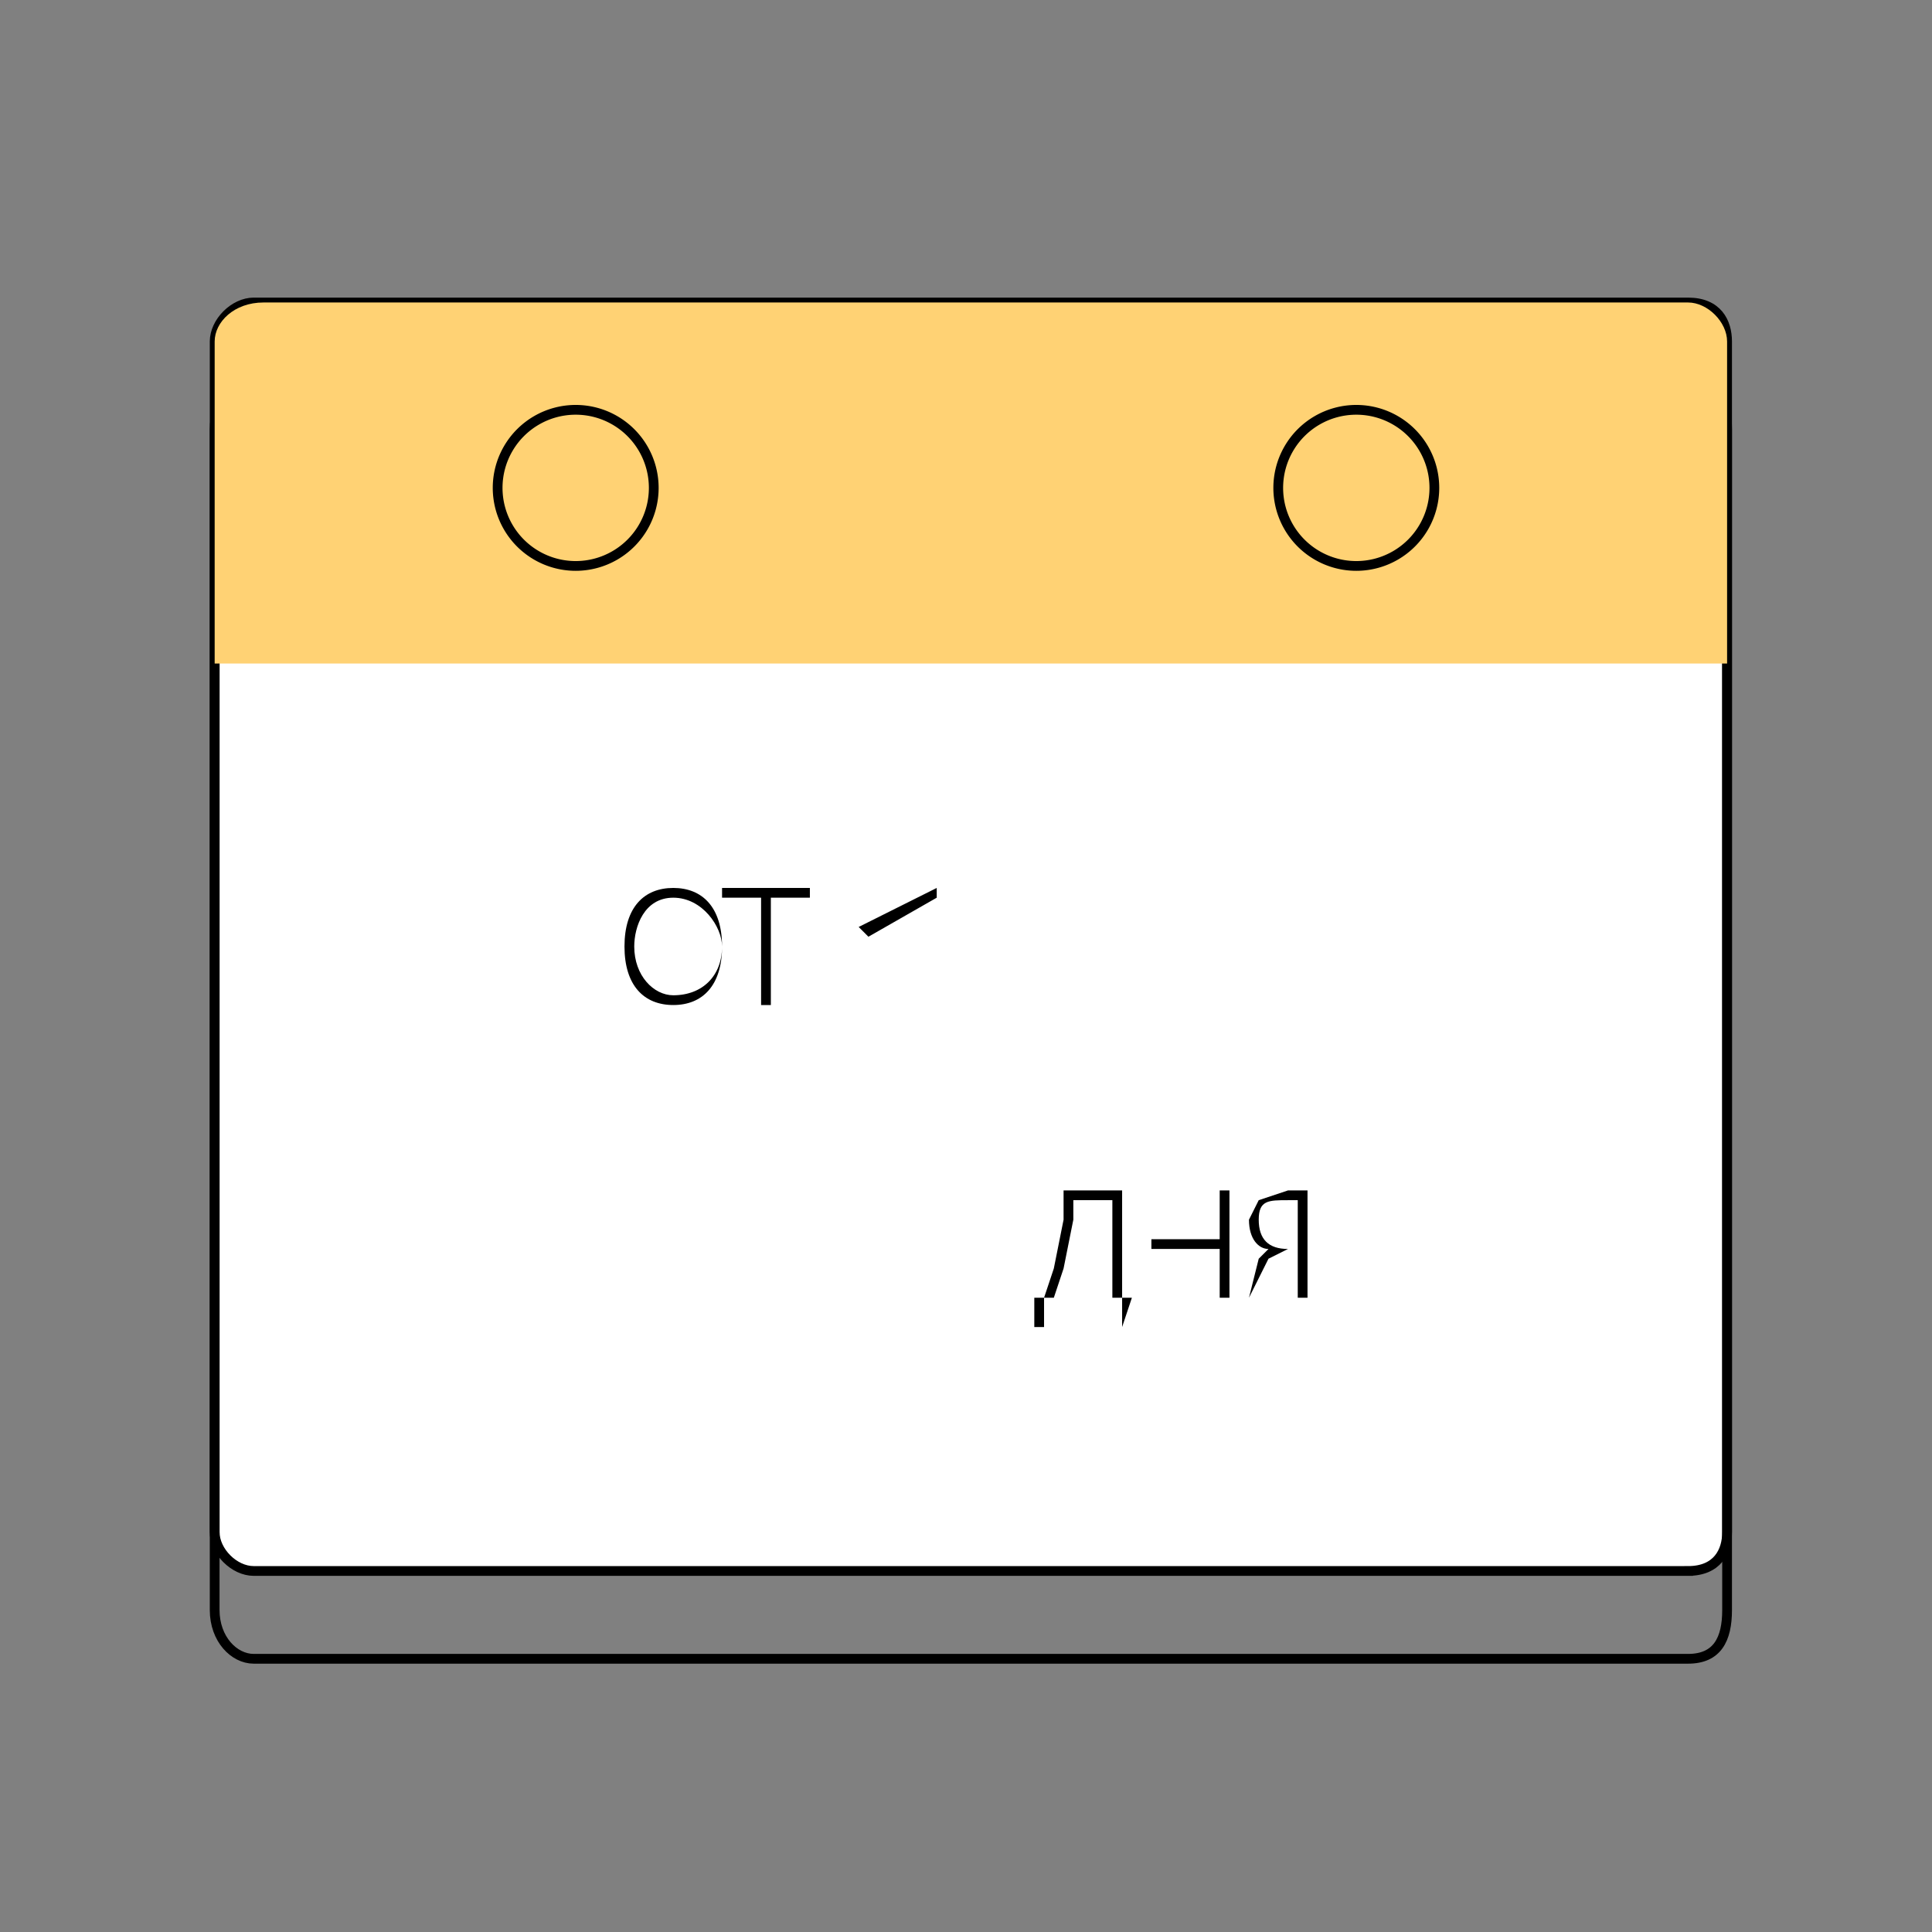 <svg version="1" xmlns="http://www.w3.org/2000/svg" width="198" height="198"><rect width="100%" height="100%" fill="#808080" stroke="none"/><path fill="#FFF" stroke="#000" stroke-miterlimit="10" d="M173 161H26c-2 0-4-2-4-4V35c0-2 2-4 4-4h147c3 0 4 2 4 4v122c0 2-1 4-4 4z"/><path fill="none" stroke="#000" stroke-miterlimit="10" d="M173 170H26c-2 0-4-2-4-5V44c0-3 2-5 4-5h147c3 0 4 2 4 5v121c0 3-1 5-4 5z"/><path fill="#FFD274" d="M177 68H22V35c0-2 2-4 5-4h146c2 0 4 2 4 4v33z"/><path fill="none" stroke="#000" stroke-miterlimit="10" d="M139 58a8 8 0 1 1 0-16 8 8 0 0 1 0 16zm-80 0a8 8 0 1 1 0-16 8 8 0 0 1 0 16z"/><path d="M96 133V92l-7 4-1-1 8-4v42zM74 97c0 4-2 6-5 6s-5-2-5-6 2-6 5-6 5 2 5 6zm-9 0c0 3 2 5 4 5 3 0 5-2 5-5 0-2-2-5-5-5s-4 3-4 5zM78 92h-4v-1h9v1h-4v11h-1V92z"/><g><path d="M115 122v11h1l-1 3v-3h-8v3h-1v-3h1l1-3 1-5v-3h6zm-5 3l-1 5-1 3h6v-10h-4v2zM118 122v5h7v-5h1v11h-1v-5h-7v5-11zM127 133h1l1-4 1-1c-1 0-2-1-2-3l1-2 3-1h2v11h-1v-5h-1l-2 1-2 4h-1zm6-10h-1c-2 0-3 0-3 2s1 3 3 3h1v-5z"/></g></svg>